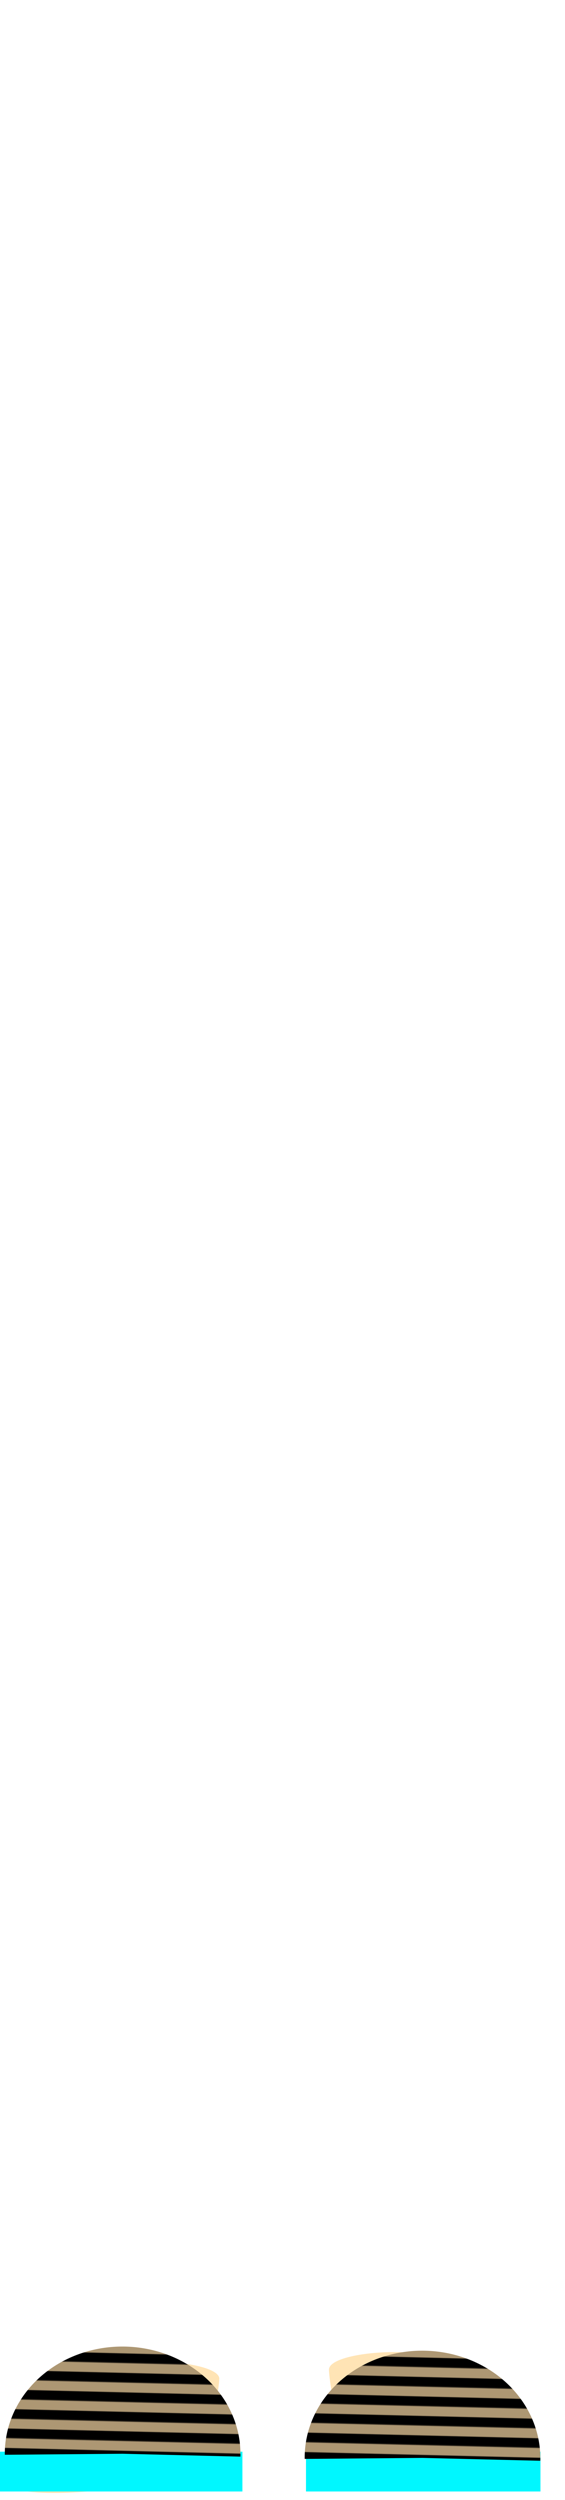 <svg class="shoes" width="86" height="380" viewBox="202.715 584.407 86.593 380.048" xmlns="http://www.w3.org/2000/svg" xmlns:xlink="http://www.w3.org/1999/xlink" xmlns:bx="https://boxy-svg.com"><defs><pattern id="a" width="20" height="20" patternUnits="userSpaceOnUse" viewBox="0 0 100 100"><path d="M0 0h50v100H0z"/><path fill="#ad9773" d="M49.199-.321h62.981V100.16H49.199z"/></pattern><pattern id="c" patternTransform="translate(277.96 507)" xlink:href="#a"/><pattern id="d" patternTransform="translate(277.96 507)" xlink:href="#b"/><pattern id="b" width="20" height="20" patternUnits="userSpaceOnUse" viewBox="0 0 100 100"><path d="M0 0h50v100H0z"/><path fill="#ad9773" d="M49.199-.321h62.981V100.16H49.199z"/></pattern></defs><path d="M236.324 947.226c-.143 2.944-1.933 9.507-.688 10.31 1.246.803-.113-3.514 1.375.687s-35.52 10.131-34.365 3.437c1.154-6.695 9.608-11.804 13.059-15.121 3.45-3.317 20.762-2.257 20.619.687zM253.127 945.852c.132 2.943 1.778 9.506.632 10.31-1.145.802.105-3.514-1.264.687-1.37 4.2 32.673 10.131 31.61 3.436-1.062-6.694-8.838-11.804-12.012-15.12-3.173-3.318-19.098-2.257-18.966.687z" class="skin" fill="#ffe4b5"/><path fill="#00f7ff" d="M202.715 958.364h37.152v6.091h-37.152zM249.612 958.364h35.934v6.091h-35.934z"/><path transform="matrix(-.004 .149 -.164 -.004 353.62 910.572)" d="M345 627a110.073 110.073 0 1 1-4-220.073V517z" bx:shape="pie 341 517 0 110.073 177.917 360 1@ef247f81" fill="url(#c)"/><path transform="matrix(-.004 .149 -.164 -.004 307.663 909.938)" d="M345 627a110.073 110.073 0 1 1-4-220.073V517z" bx:shape="pie 341 517 0 110.073 177.917 360 1@ef247f81" fill="url(#d)"/></svg>